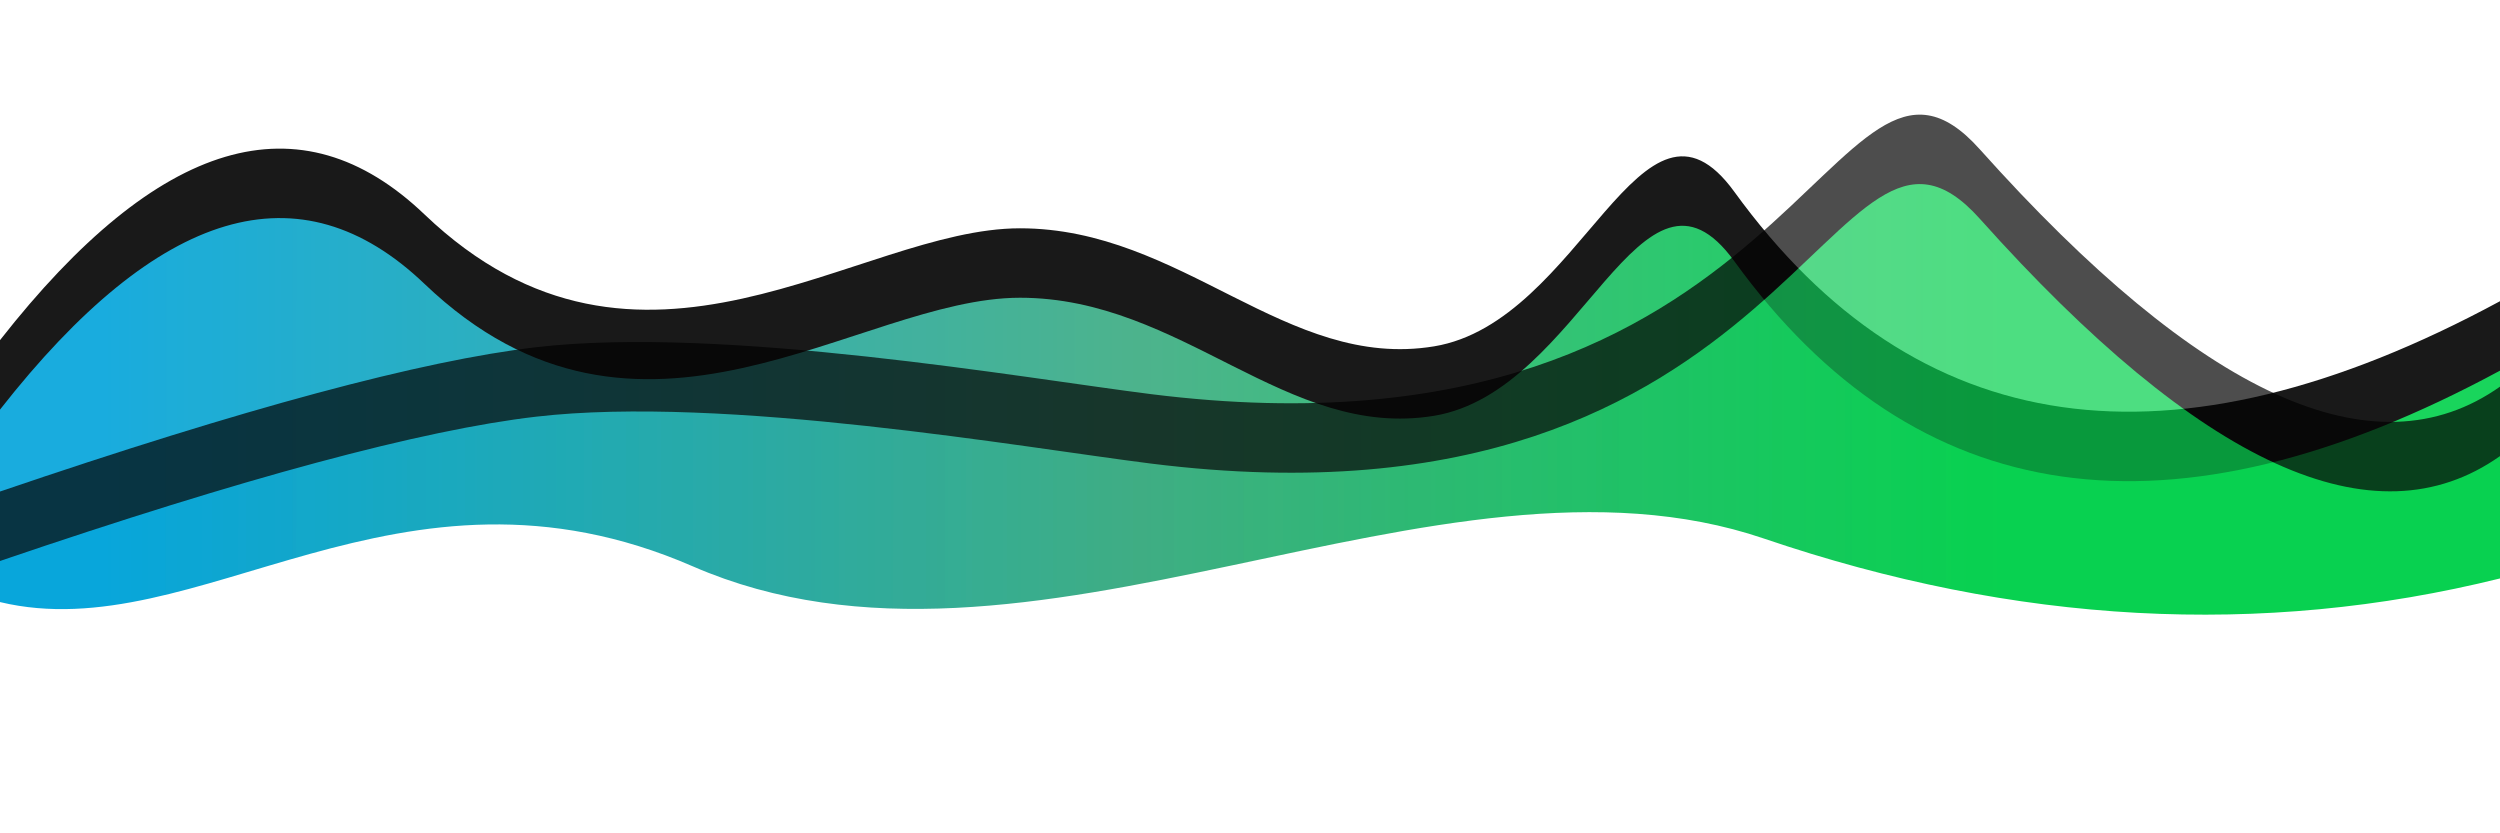 <?xml version="1.0" encoding="UTF-8"?>
<svg width="1440px" height="480px" viewBox="0 0 1440 480" version="1.1" xmlns="http://www.w3.org/2000/svg" xmlns:xlink="http://www.w3.org/1999/xlink">
    <!-- Generator: sketchtool 50.2 (55047) - http://www.bohemiancoding.com/sketch -->
    <title>09FCB13A-DB3A-4134-95C6-4982EABD88CE</title>
    <desc>Created with sketchtool.</desc>
    <defs>
        <linearGradient x1="4.457%" y1="50%" x2="79.931%" y2="50%" id="linearGradient-1">
            <stop stop-color="#00A3DA" offset="0%"></stop>
            <stop stop-color="#39AB80" offset="54.514%"></stop>
            <stop stop-color="#00D04A" offset="100%"></stop>
        </linearGradient>
        <path d="M1440,107.492 L1440,303 L0,303 L0,129.93 C91.455,13.285 172.955,-10.858 244.5,57.5 C368.737,176.204 494,65.5 587.5,65.5 C681,65.5 741,147.5 826,133.5 C911,119.5 945.46,-29.343 999,44.5 C1103.621,188.794 1250.621,209.792 1440,107.492 Z" id="path-2"></path>
        <filter x="-8.7%" y="-58.2%" width="117.4%" height="188.2%" filterUnits="objectBoundingBox" id="filter-3">
            <feOffset dx="0" dy="-40" in="SourceAlpha" result="shadowOffsetOuter1"></feOffset>
            <feGaussianBlur stdDeviation="35" in="shadowOffsetOuter1" result="shadowBlurOuter1"></feGaussianBlur>
            <feColorMatrix values="0 0 0 0 0   0 0 0 0 0   0 0 0 0 0  0 0 0 0.3 0" type="matrix" in="shadowBlurOuter1"></feColorMatrix>
        </filter>
        <path d="M1440,156.714 L1440,343 L0,343 L0,217.122 C140.239,169.314 243.195,141.607 308.867,134 C417.183,121.453 590.185,151.893 662.828,161 C1037.733,208 1054.489,-76 1140.361,20 C1267.662,162.314 1367.541,207.886 1440,156.714 Z" id="path-4"></path>
        <filter x="-8.7%" y="-48.1%" width="117.4%" height="172.9%" filterUnits="objectBoundingBox" id="filter-5">
            <feOffset dx="0" dy="-40" in="SourceAlpha" result="shadowOffsetOuter1"></feOffset>
            <feGaussianBlur stdDeviation="35" in="shadowOffsetOuter1" result="shadowBlurOuter1"></feGaussianBlur>
            <feColorMatrix values="0 0 0 0 0   0 0 0 0 0   0 0 0 0 0  0 0 0 0.3 0" type="matrix" in="shadowBlurOuter1"></feColorMatrix>
        </filter>
    </defs>
    <g id="Page-1" stroke="none" stroke-width="1" fill="none" fill-rule="evenodd">
        <g id="microm-Startseite" transform="translate(0, -394)">
            <g id="Key-Visual">
                <g id="wellen_mainstage" transform="translate(0, 500)">
                    <g id="Combined-Shape" opacity="0.901">
                        <use fill="black" fill-opacity="1" filter="url(#filter-3)" xlink:href="#path-2"></use>
                        <use fill="url(#linearGradient-1)" fill-rule="evenodd" xlink:href="#path-2"></use>
                    </g>
                    <g id="Combined-Shape" opacity="0.696">
                        <use fill="black" fill-opacity="1" filter="url(#filter-5)" xlink:href="#path-4"></use>
                        <use fill="url(#linearGradient-1)" fill-rule="evenodd" xlink:href="#path-4"></use>
                    </g>
                    <path d="M1440,227.184 L1440,373.172 L0.049,373.172 C0.033,373.15 0.016,373.128 -2.28858002e-09,373.106 L-2.84217094e-14,240.792 C113.794,268.066 229.368,146.361 399.049,220.211 C592.049,304.211 828.049,140.211 1016.049,204.211 C1161.137,253.603 1302.454,261.261 1440,227.184 Z" id="Combined-Shape" fill="#FFFFFF"></path>
                </g>
            </g>
        </g>
    </g>
</svg>
